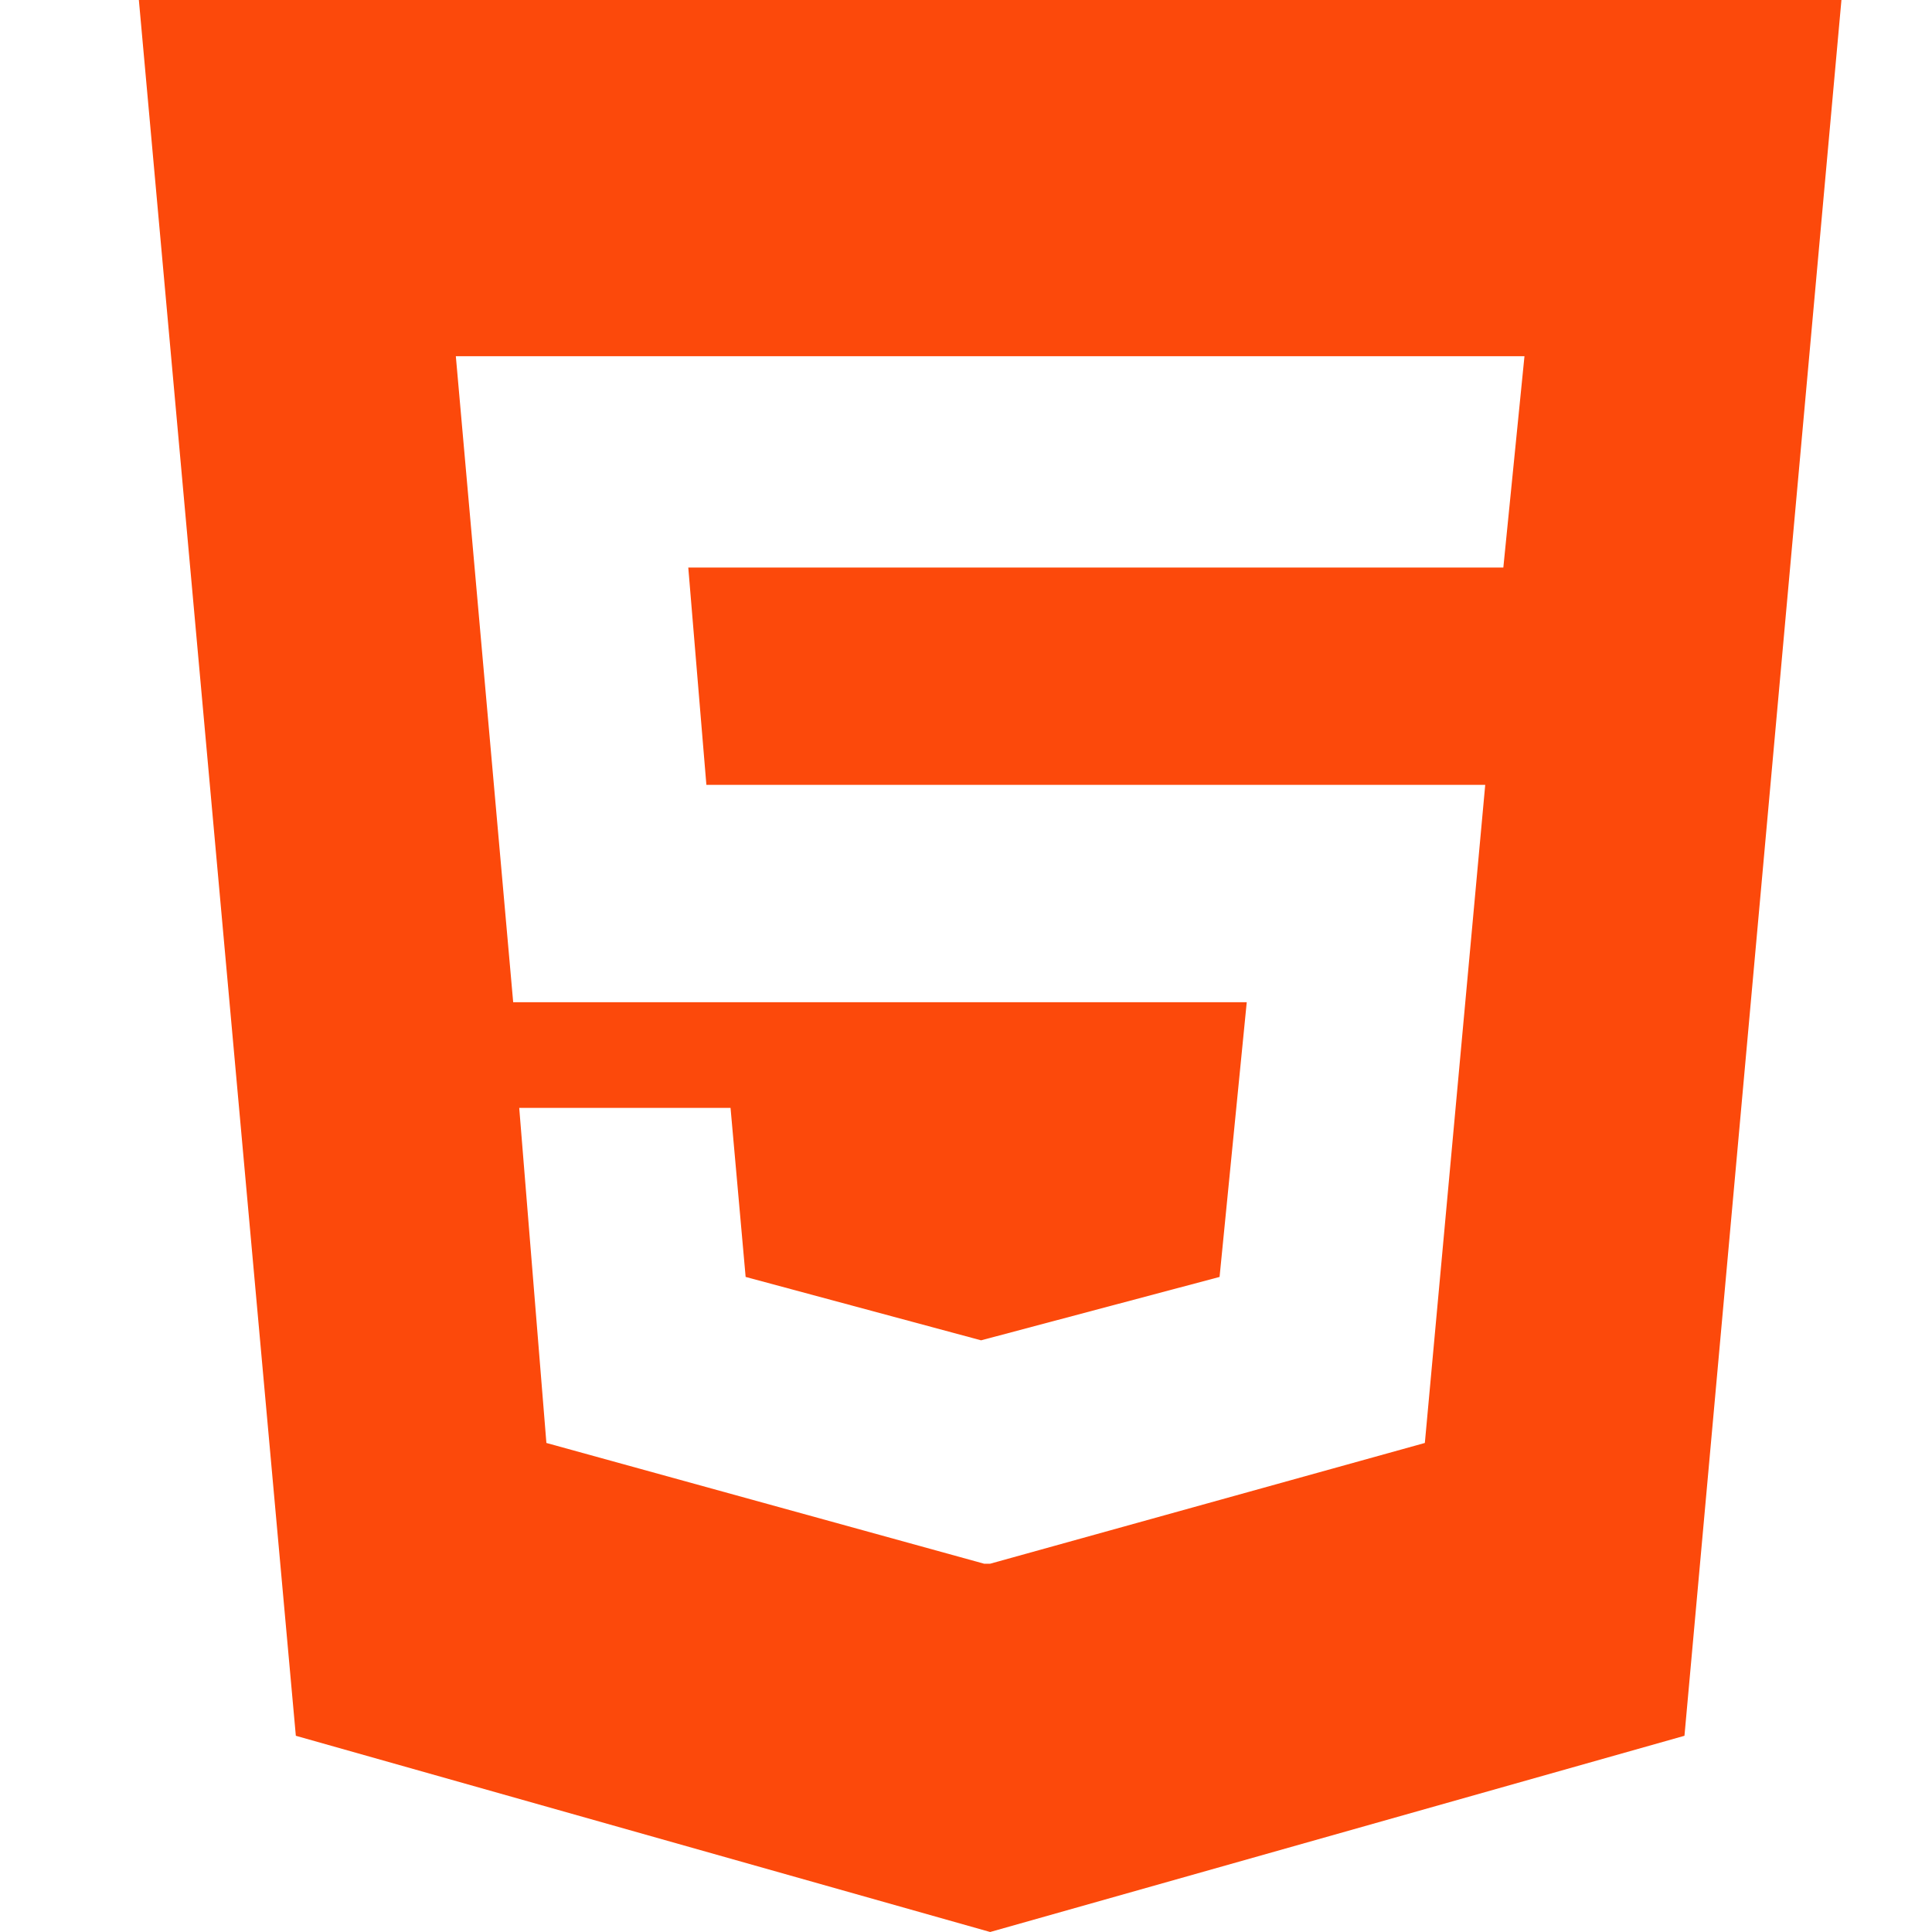<svg xmlns="http://www.w3.org/2000/svg" viewBox="0 0 64 64" aria-labelledby="title"
aria-describedby="desc" role="img" xmlns:xlink="http://www.w3.org/1999/xlink">
  <title>Html5</title>
  <desc>A color styled icon from Orion Icon Library.</desc>
  <path data-name="layer1"
  d="M4.6 0l5.2 57.5 23 6.5 23-6.5L61 0zm45.2 18.8h-27l.6 7.2h25.8l-2 21.8-14.4 4h-.2l-14.5-4-.9-11.1h7l.5 5.6 7.8 2.1 7.9-2.1.9-9.1H17l-1.9-21.4h35.4z"
  fill="#fc490b"></path>
</svg>